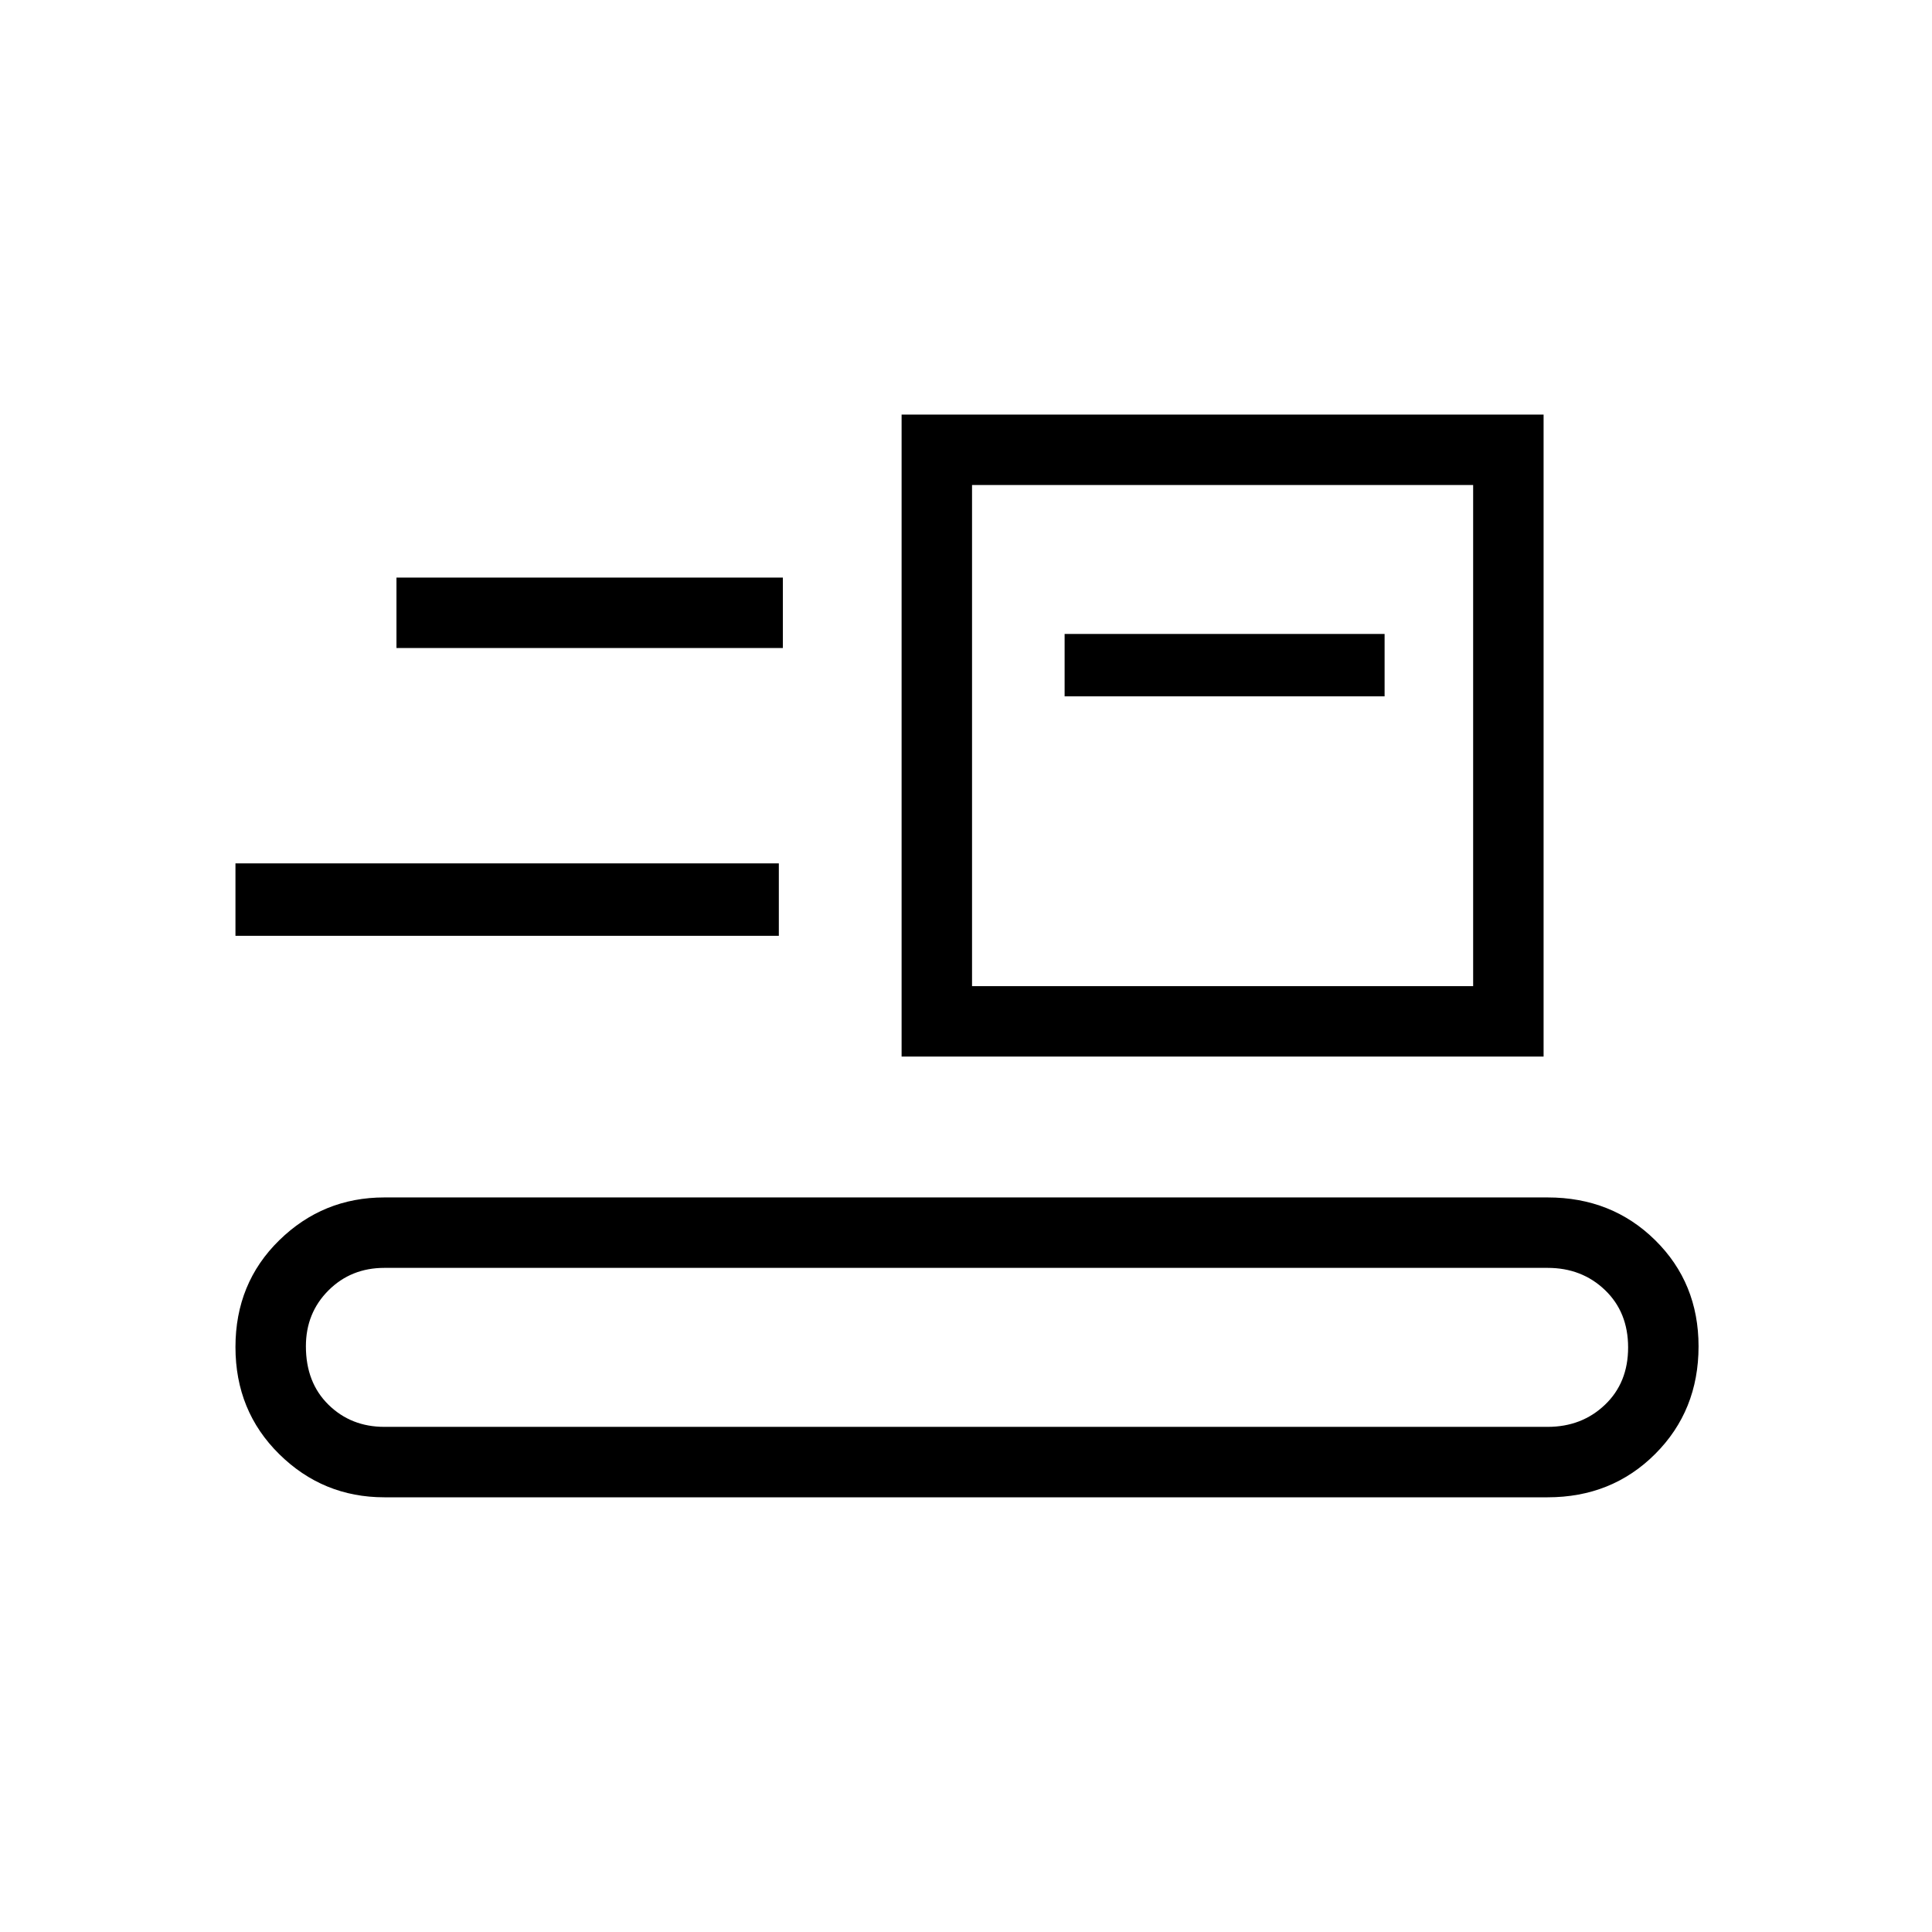<svg xmlns="http://www.w3.org/2000/svg" height="48" viewBox="0 -960 960 960" width="48"><path d="M191-216q-30.5 0-52.25-21.44T117-290.65q0-31.77 21.75-53.06Q160.5-365 191-365h578q31.92 0 53.46 21.25T844-291q0 31.92-21.54 53.46T769-216H191Zm0-35h578q17 0 28.5-10.98 11.5-10.97 11.5-28.48 0-17.52-11.5-28.53Q786-330 769-330H191q-16.58 0-27.79 11.2T152-291.04q0 18.02 11.21 29.03Q174.42-251 191-251Zm257-184v-319h319v319H448Zm35-35h249v-249H483v249Zm-366-25v-36h270v36H117Zm412-119h159v-31H529v31Zm-332-24h192v-35H197v35Zm286 168v-249 249Z"/></svg>